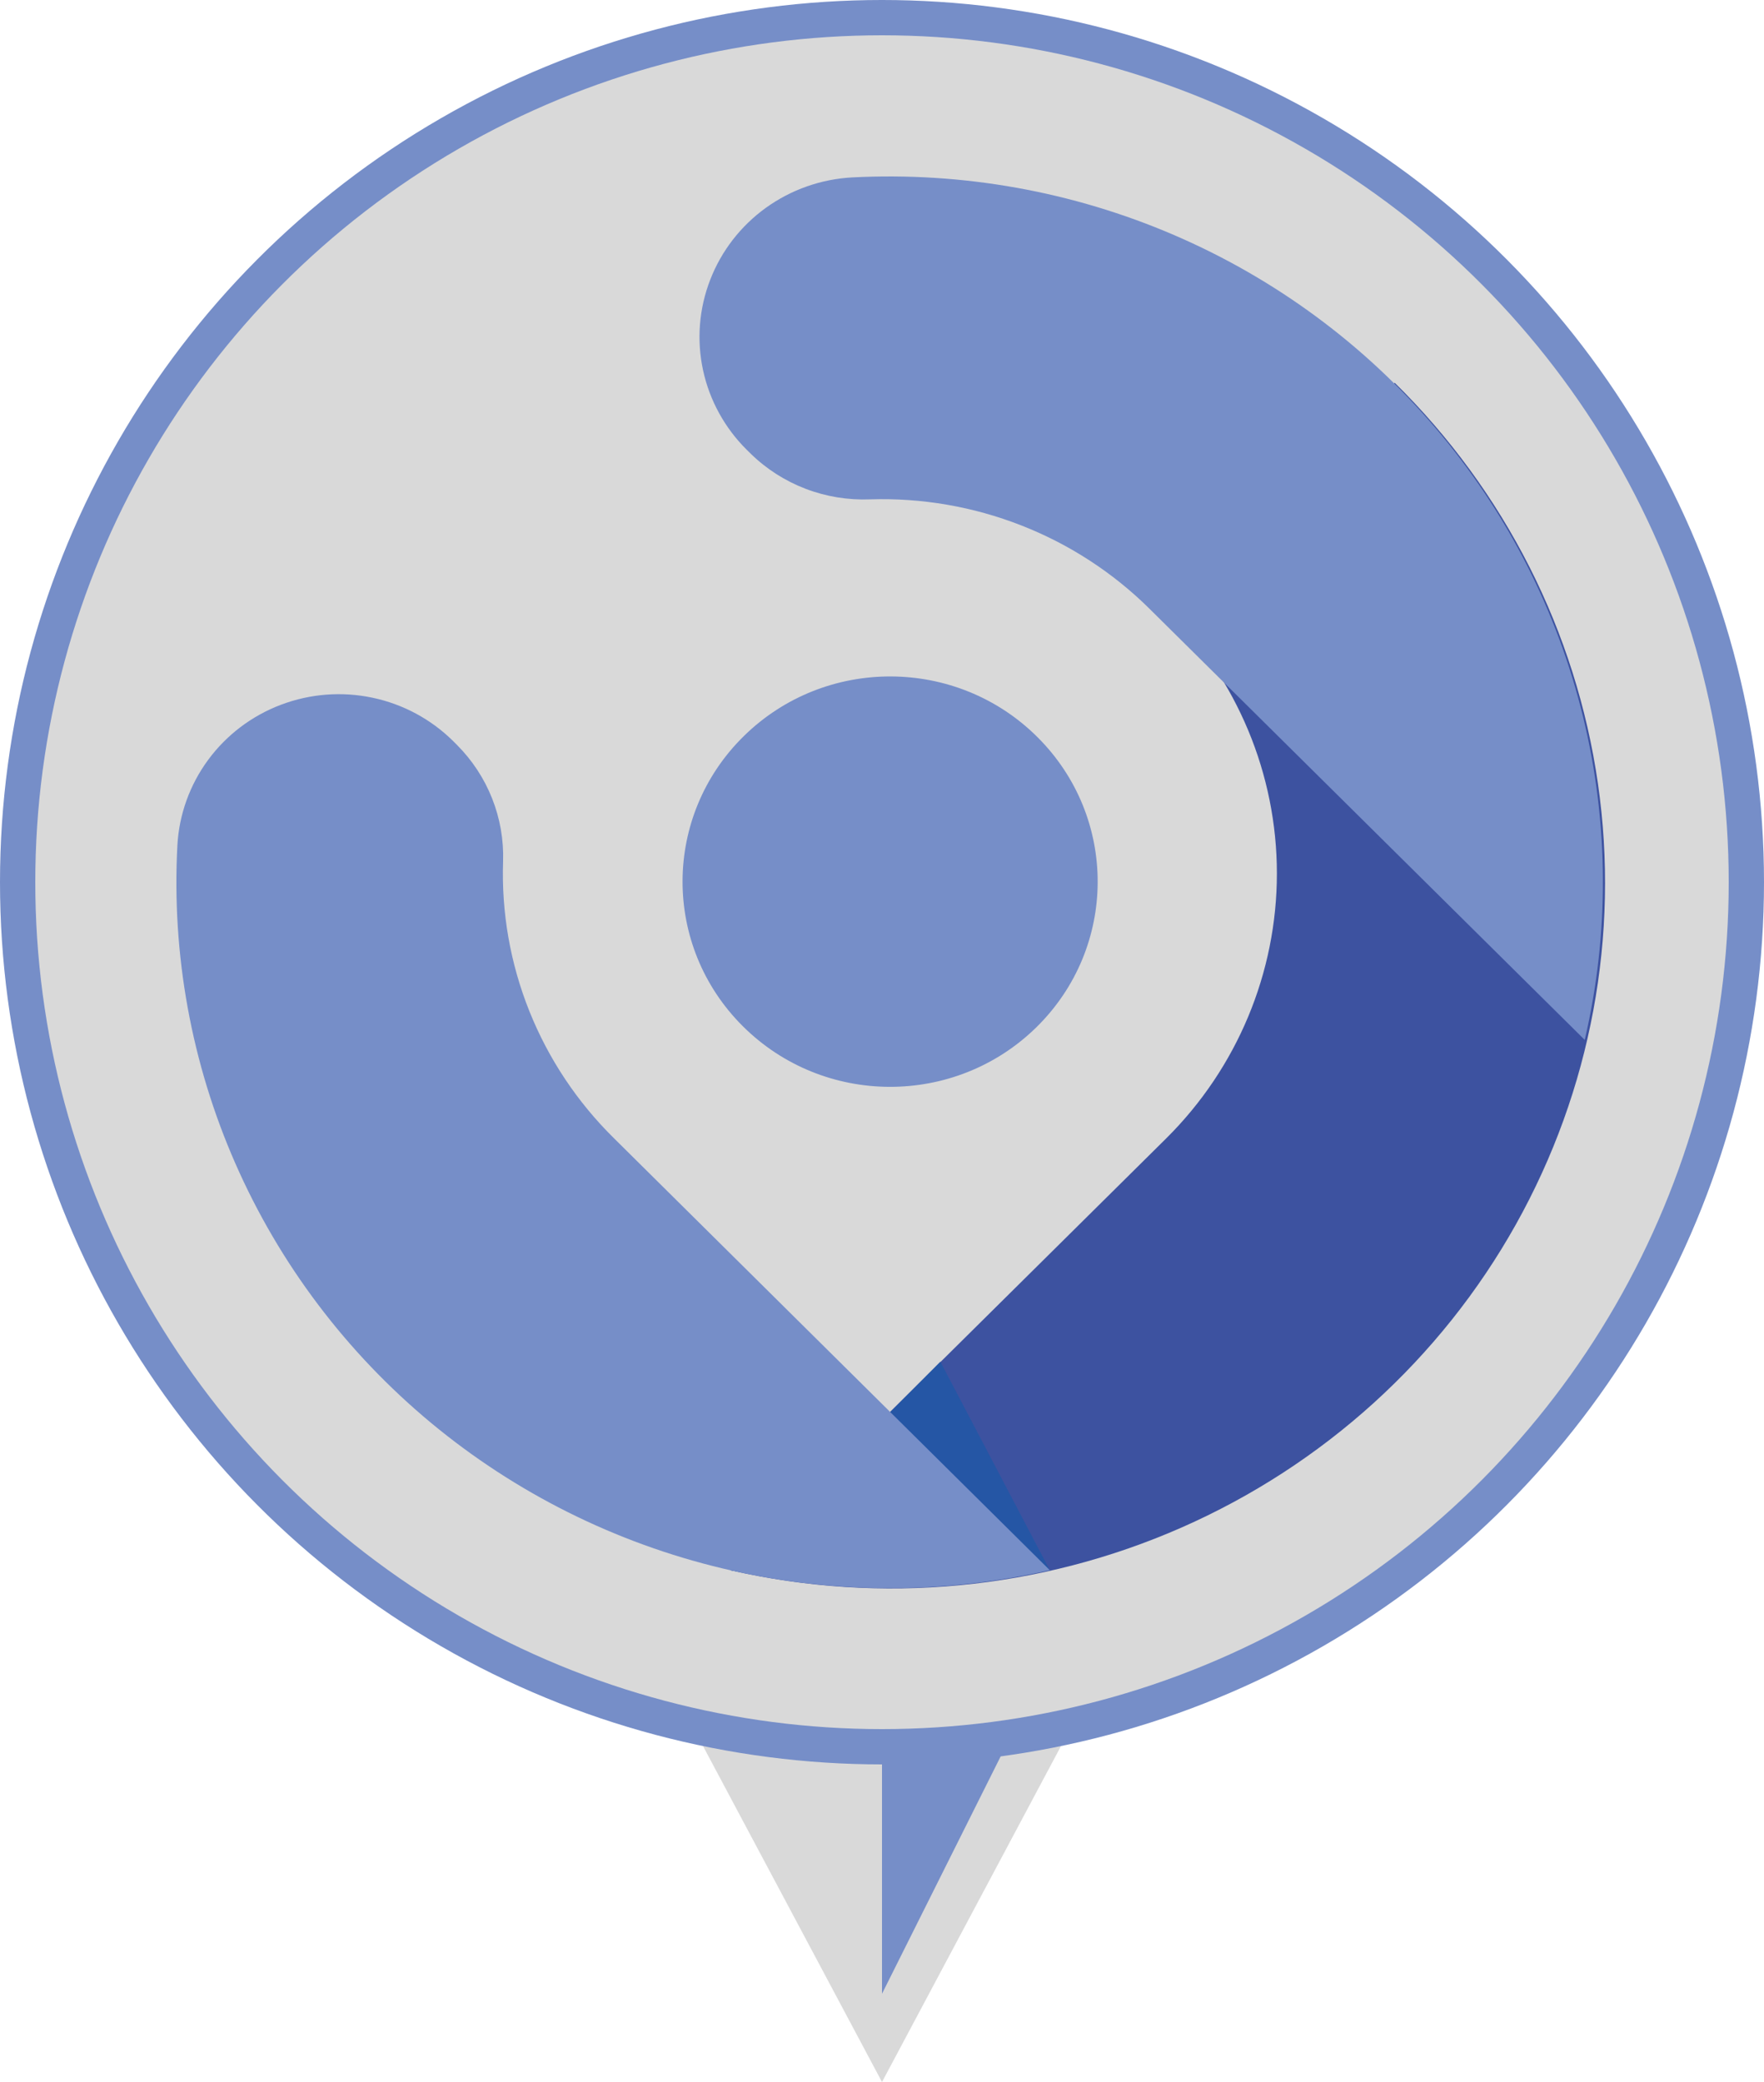 <svg width="50" height="59" viewBox="0 0 50 59" fill="none" xmlns="http://www.w3.org/2000/svg">
<path d="M25 59L19.804 49.25L30.196 49.25L25 59Z" fill="#D9D9D9"/>
<path d="M25 56.5L28.5 49.5L25 49V56.5Z" fill="#768EC8"/>
<circle cx="25" cy="25" r="25" fill="#768EC8"/>
<circle cx="25" cy="25" r="24" fill="#D9D9D9"/>
<path d="M20.699 44.497L33.058 32.258C35.066 30.265 36.193 27.566 36.193 24.753C36.193 21.94 35.066 19.241 33.058 17.248L39.533 10.848C42.651 13.914 44.673 17.901 45.293 22.205C45.913 26.509 45.096 30.895 42.967 34.699C40.838 38.503 37.512 41.518 33.494 43.286C29.476 45.054 24.984 45.479 20.699 44.497Z" fill="#3D52A0"/>
<path d="M29.374 29.113C31.68 26.851 31.695 23.169 29.407 20.889C27.119 18.609 23.394 18.594 21.087 20.856C18.78 23.118 18.765 26.799 21.053 29.079C23.342 31.36 27.067 31.374 29.374 29.113Z" fill="#768EC8"/>
<path d="M32.585 17.254C31.549 16.227 30.311 15.422 28.947 14.889C27.583 14.355 26.123 14.104 24.657 14.151C24.036 14.175 23.416 14.074 22.836 13.852C22.256 13.631 21.728 13.294 21.285 12.863L21.171 12.751C20.545 12.132 20.113 11.348 19.928 10.492C19.743 9.637 19.813 8.747 20.13 7.93C20.446 7.112 20.995 6.403 21.71 5.888C22.426 5.373 23.277 5.074 24.161 5.027C27.286 4.867 30.406 5.426 33.276 6.66C36.145 7.894 38.686 9.769 40.698 12.138C42.71 14.507 44.139 17.305 44.871 20.313C45.604 23.32 45.62 26.454 44.919 29.469L32.585 17.254Z" fill="#768EC8"/>
<path d="M20.699 44.498L25.231 40.018L26.654 38.588L29.757 44.498C26.763 45.045 23.693 45.045 20.699 44.498Z" fill="#2556A5"/>
<path d="M17.405 32.258L29.757 44.497C26.705 45.19 23.532 45.174 20.487 44.448C17.443 43.723 14.611 42.309 12.213 40.318C9.816 38.326 7.919 35.812 6.672 32.972C5.425 30.133 4.863 27.046 5.028 23.955C5.076 23.082 5.379 22.24 5.9 21.533C6.421 20.826 7.138 20.283 7.965 19.971C8.792 19.658 9.693 19.589 10.558 19.772C11.424 19.954 12.217 20.381 12.843 21L12.956 21.113C13.387 21.546 13.725 22.061 13.949 22.627C14.173 23.192 14.279 23.797 14.26 24.404C14.21 25.857 14.464 27.304 15.005 28.655C15.546 30.006 16.363 31.233 17.405 32.258Z" fill="#768EC8"/>
</svg>
